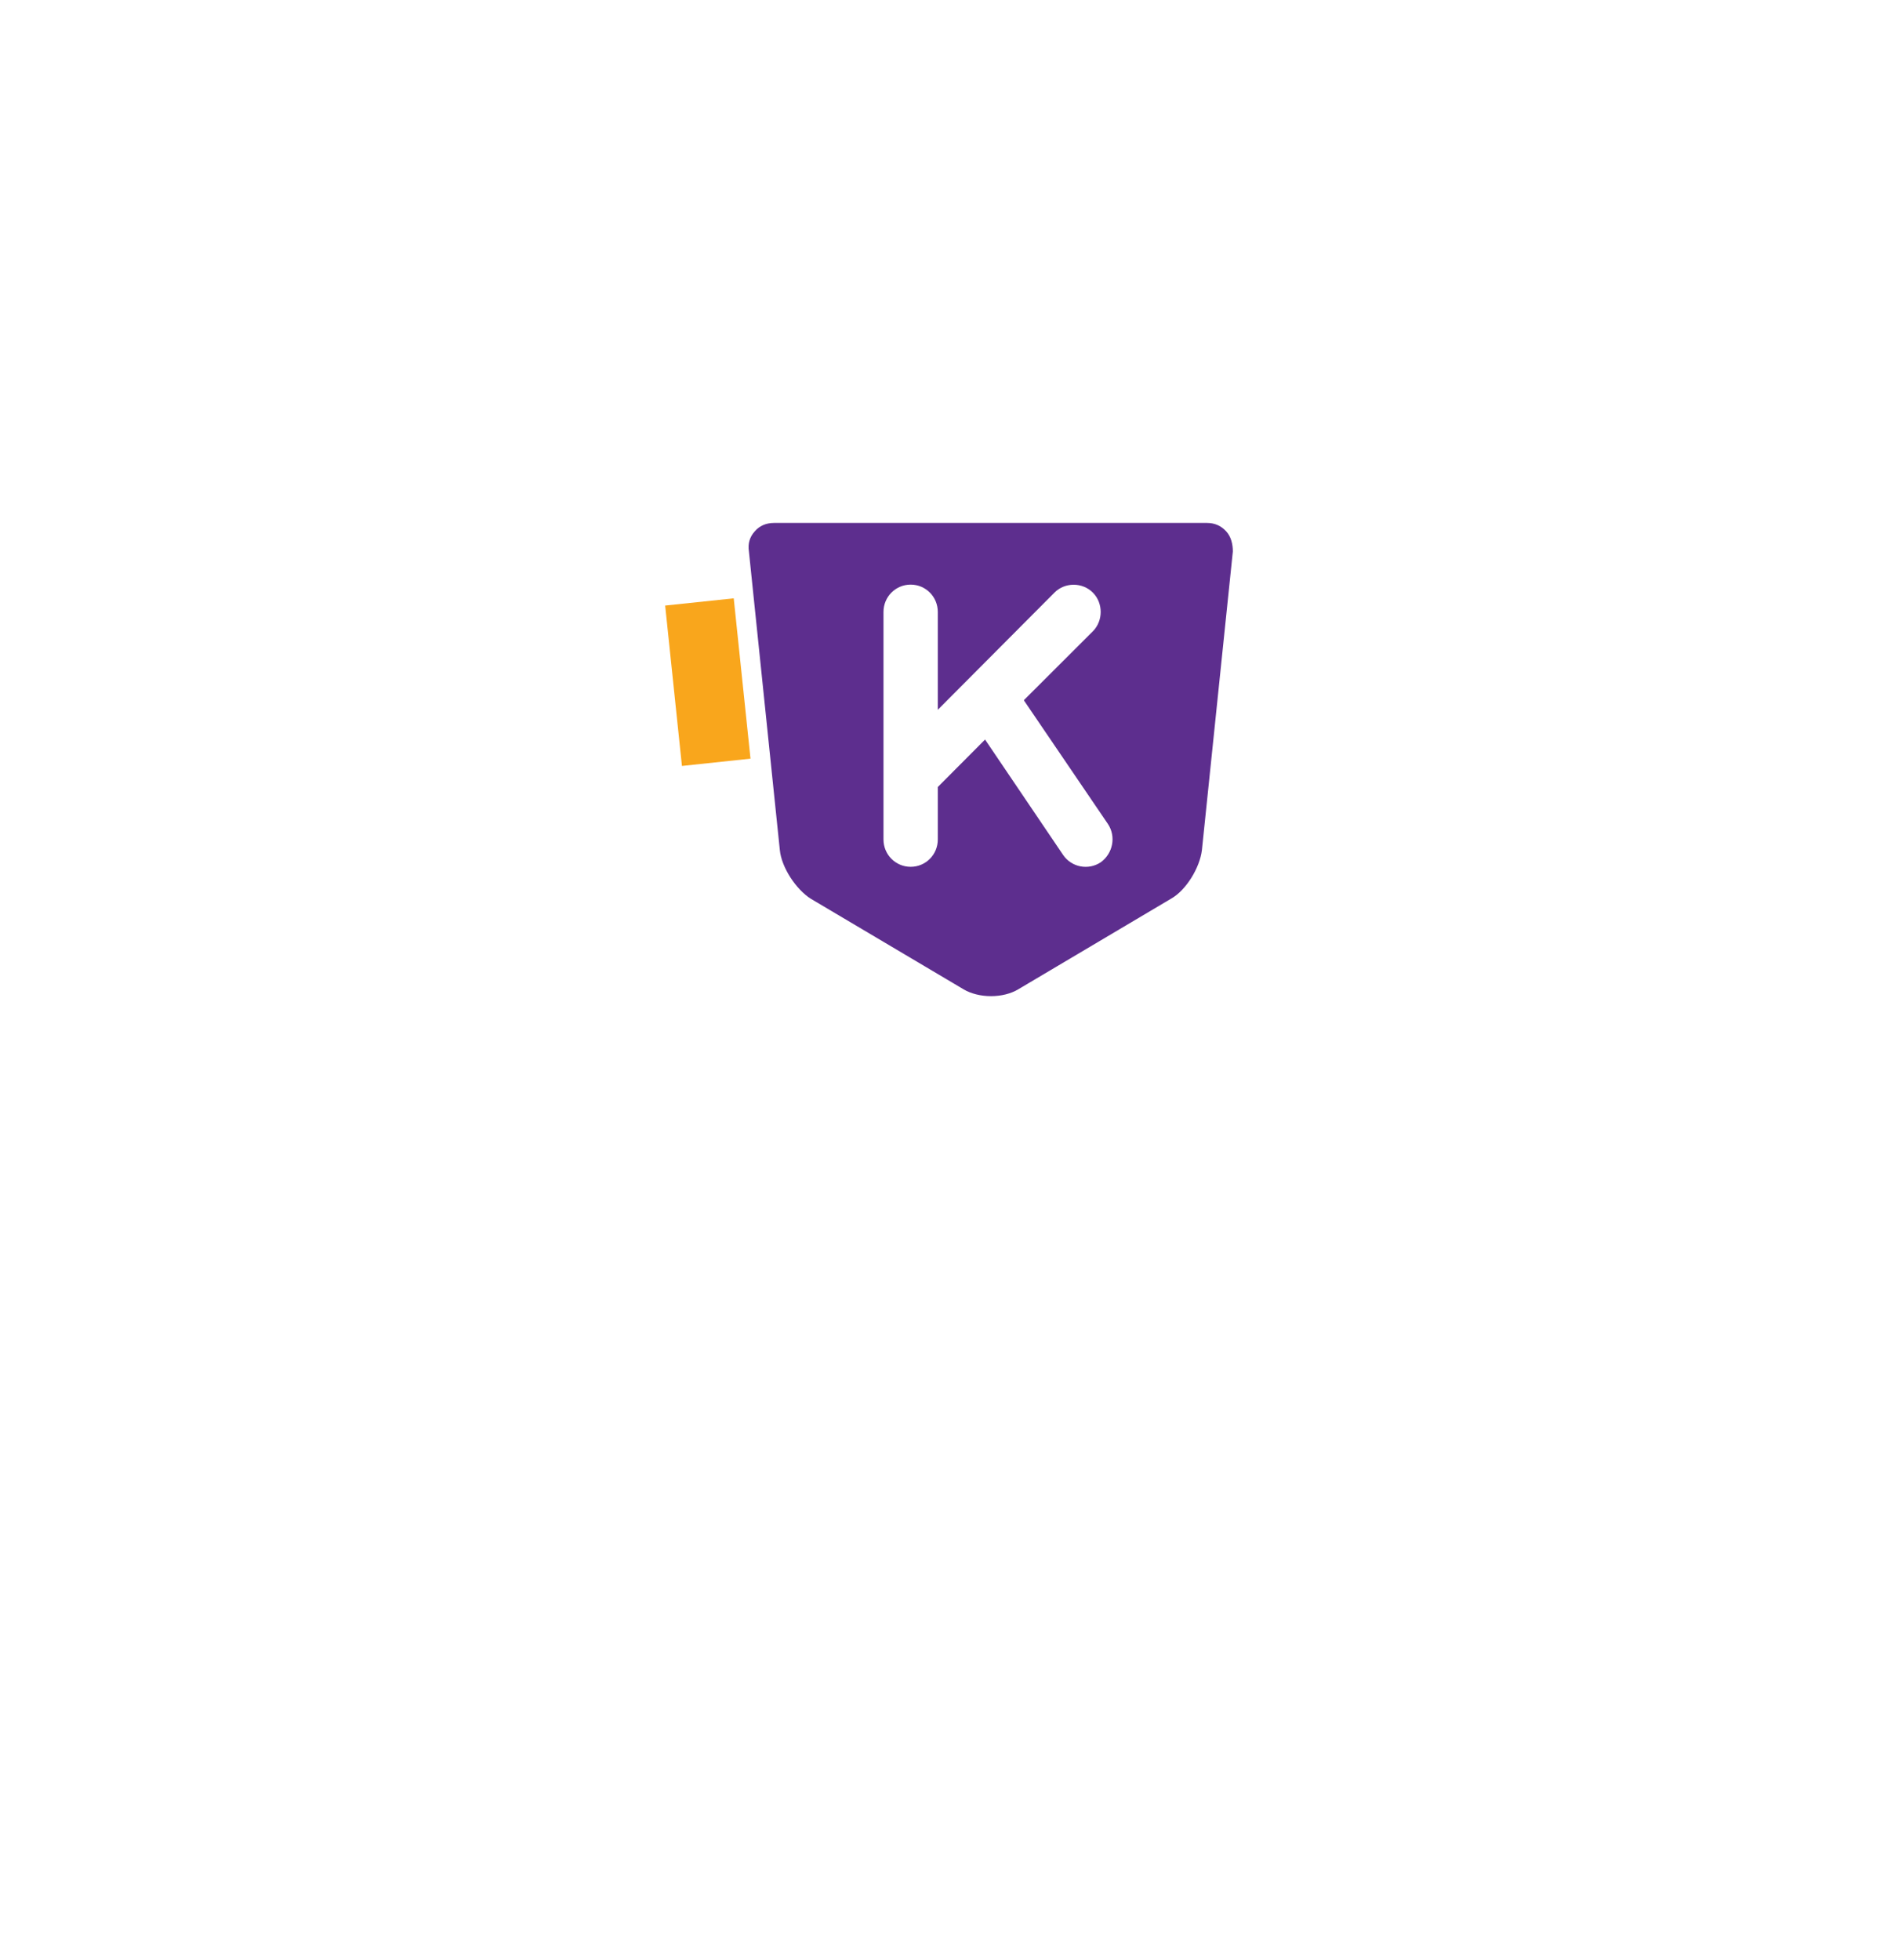<svg width="31" height="32" viewBox="0 0 31 32" fill="none" xmlns="http://www.w3.org/2000/svg">
<g filter="url(#filter0_d_69_64)">
<rect x="7" y="3.129" width="17" height="17" rx="8.5" fill="white"/>
</g>
<path d="M20.027 8.676C19.945 8.587 19.843 8.539 19.713 8.539H12.642C12.512 8.539 12.403 8.587 12.328 8.676C12.246 8.765 12.212 8.875 12.232 9.005L12.737 13.88C12.765 14.168 13.004 14.524 13.242 14.675L15.741 16.156C15.857 16.225 16.02 16.266 16.184 16.266C16.355 16.266 16.512 16.225 16.628 16.156L19.126 14.675C19.372 14.538 19.597 14.168 19.631 13.88L20.136 9.005C20.136 8.888 20.109 8.765 20.027 8.676ZM17.98 14.079C17.775 14.216 17.502 14.161 17.365 13.962L16.089 12.076L15.317 12.851V13.708C15.317 13.955 15.12 14.154 14.874 14.154C14.628 14.154 14.43 13.955 14.43 13.708V9.992C14.43 9.745 14.628 9.546 14.874 9.546C15.12 9.546 15.317 9.745 15.317 9.992V11.59L17.222 9.677C17.392 9.505 17.679 9.505 17.85 9.677C18.02 9.848 18.02 10.136 17.85 10.308L16.724 11.432C16.724 11.439 16.73 11.439 16.73 11.446L18.096 13.455C18.232 13.66 18.177 13.935 17.98 14.079Z" fill="#5D2E8E"/>
<path d="M11.984 9.77L10.864 9.888L11.138 12.507L12.258 12.388L11.984 9.77Z" fill="#F9A61C"/>
<defs>
<filter id="filter0_d_69_64" x="0" y="0.129" width="31" height="31" filterUnits="userSpaceOnUse" color-interpolation-filters="sRGB">
<feFlood flood-opacity="0" result="BackgroundImageFix"/>
<feColorMatrix in="SourceAlpha" type="matrix" values="0 0 0 0 0 0 0 0 0 0 0 0 0 0 0 0 0 0 127 0" result="hardAlpha"/>
<feOffset dy="4"/>
<feGaussianBlur stdDeviation="3.5"/>
<feComposite in2="hardAlpha" operator="out"/>
<feColorMatrix type="matrix" values="0 0 0 0 0 0 0 0 0 0 0 0 0 0 0 0 0 0 0.1 0"/>
<feBlend mode="normal" in2="BackgroundImageFix" result="effect1_dropShadow_69_64"/>
<feBlend mode="normal" in="SourceGraphic" in2="effect1_dropShadow_69_64" result="shape"/>
</filter>
</defs>
</svg>
